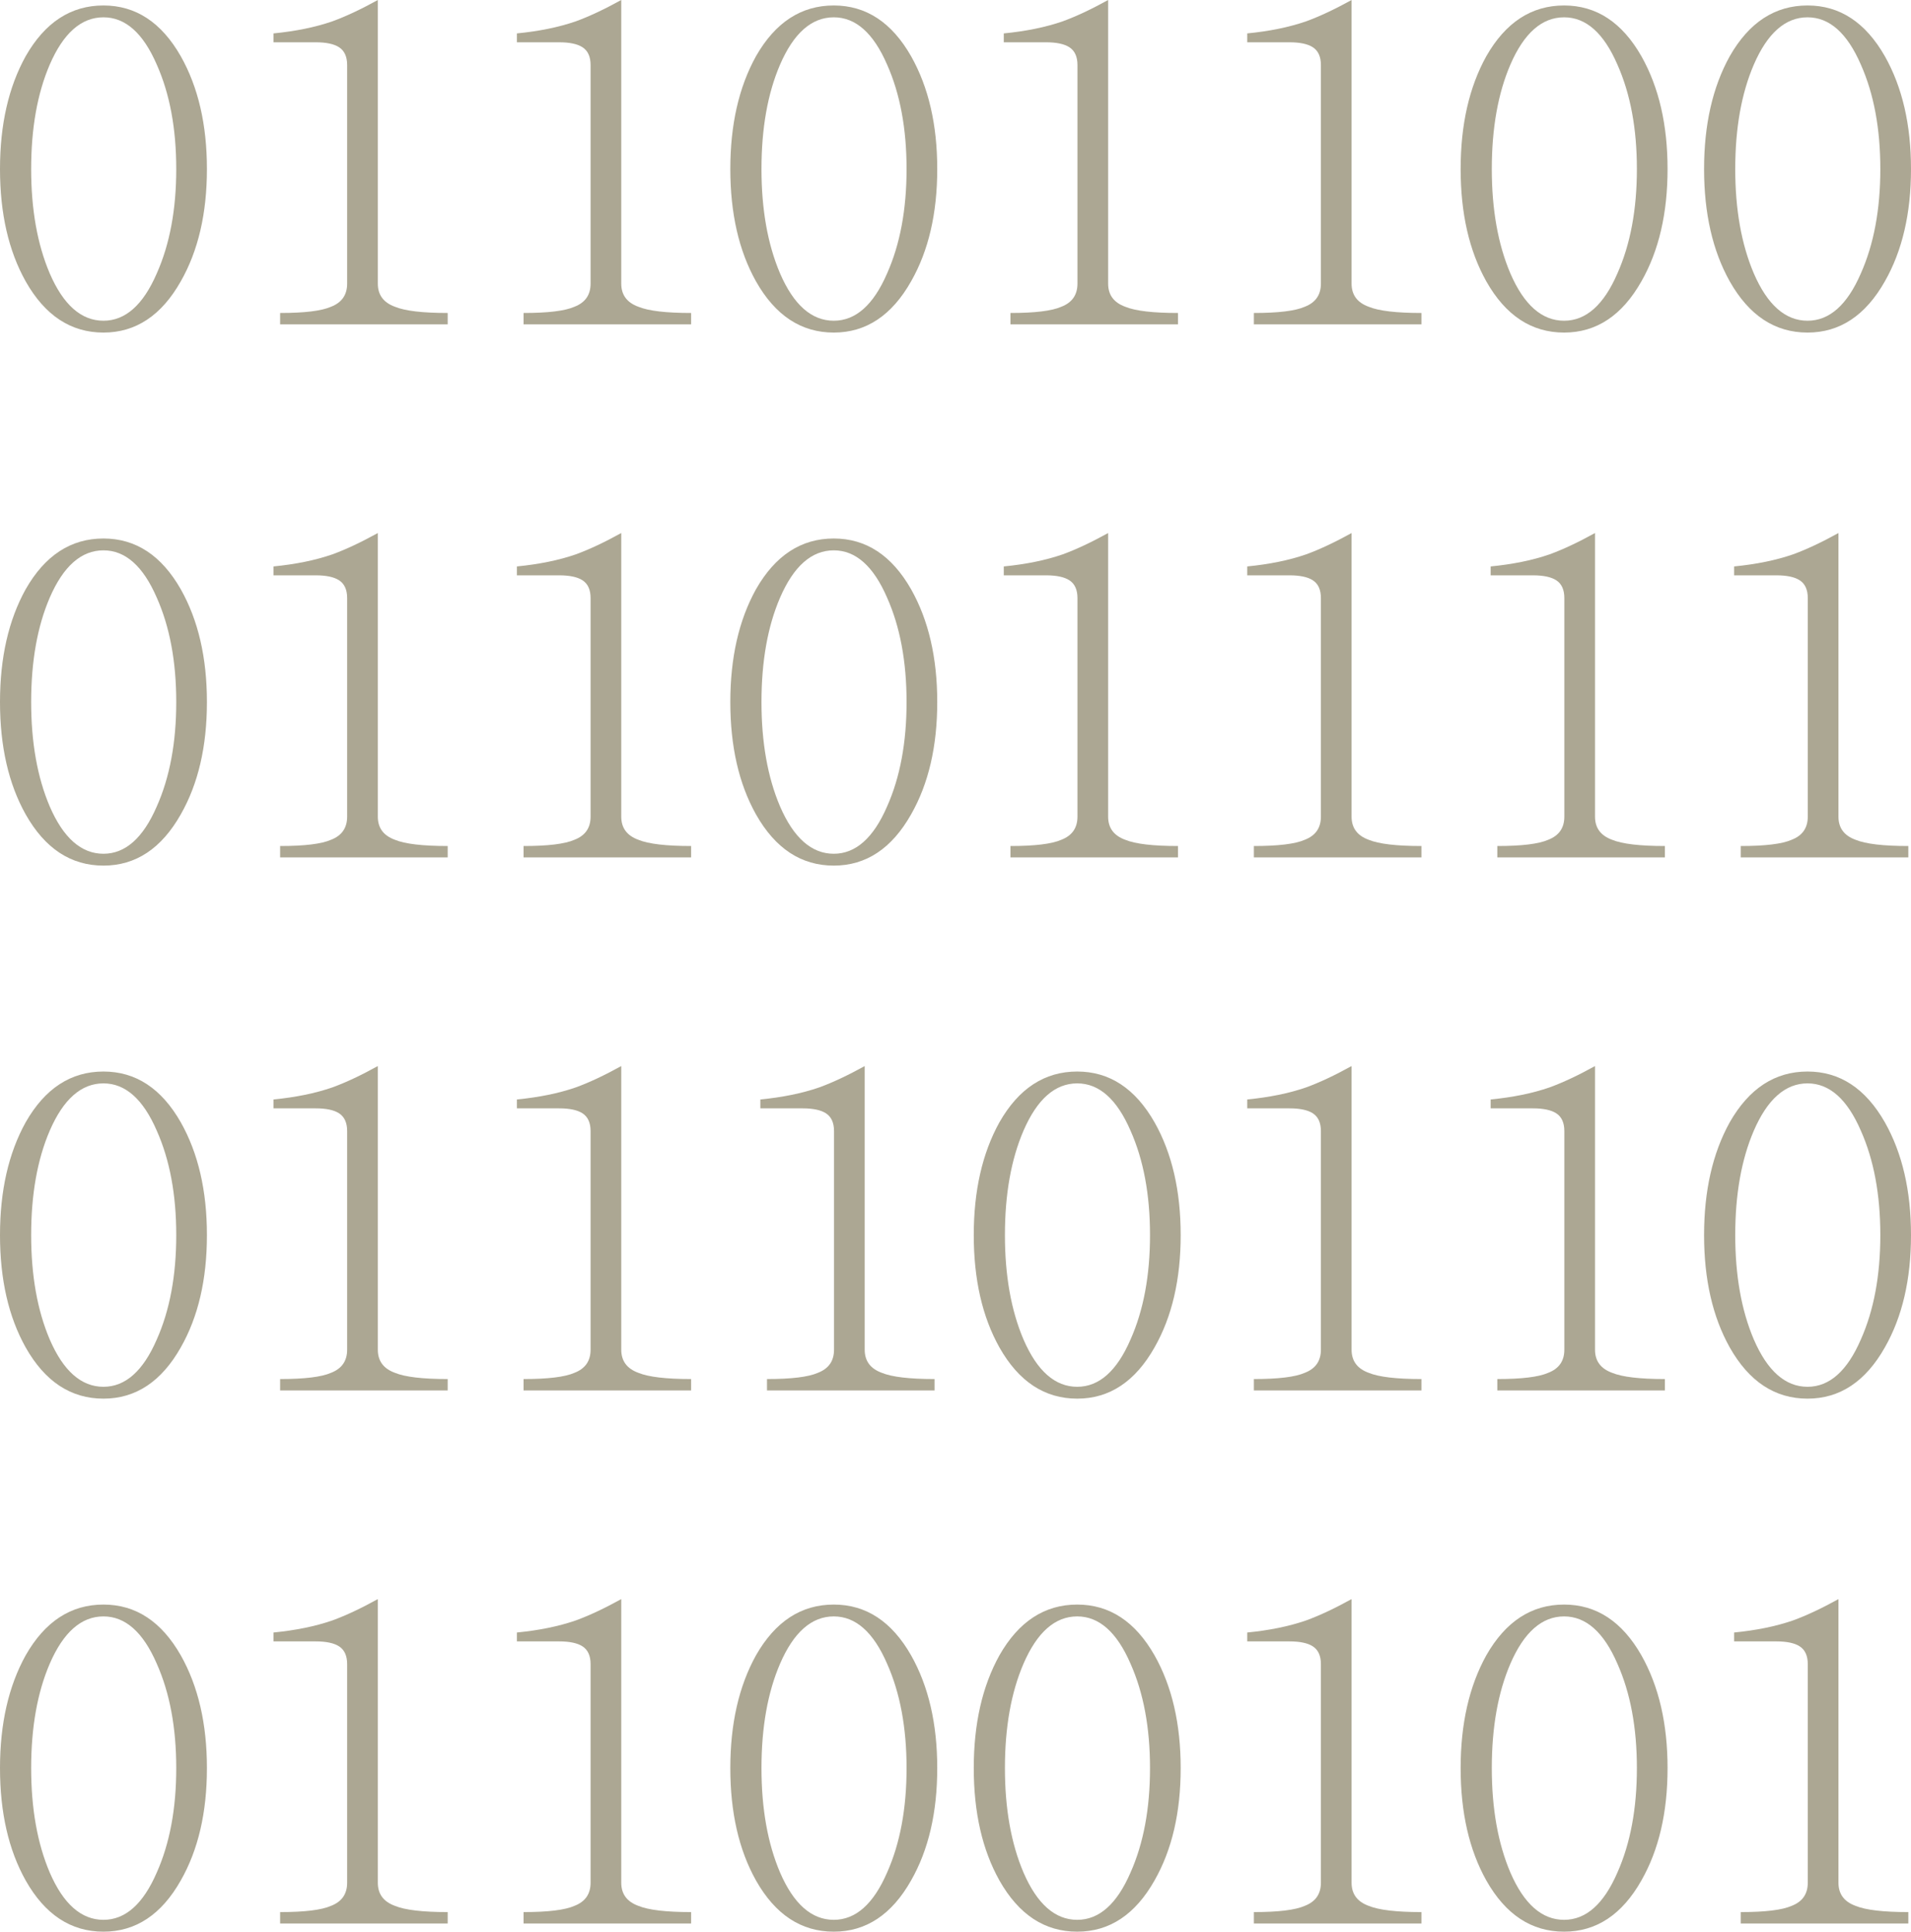 <?xml version="1.0" encoding="UTF-8"?>
<!DOCTYPE svg PUBLIC "-//W3C//DTD SVG 1.1//EN" "http://www.w3.org/Graphics/SVG/1.1/DTD/svg11.dtd">
<!-- Creator: CorelDRAW 2019 (64-Bit Оценочная версия) -->
<svg xmlns="http://www.w3.org/2000/svg" xml:space="preserve" width="100%" height="100%" version="1.1" style="shape-rendering:geometricPrecision; text-rendering:geometricPrecision; image-rendering:optimizeQuality; fill-rule:evenodd; clip-rule:evenodd"
viewBox="0 0 13806.23 13952.99"
 xmlns:xlink="http://www.w3.org/1999/xlink">
 <defs>
  <style type="text/css">
   <![CDATA[
    .fil0 {fill:#ACA793;fill-rule:nonzero}
   ]]>
  </style>
 </defs>
 <g id="Слой_x0020_1">
  <path class="fil0" d="M747.46 39.49c-235.67,0 -422.68,122.3 -562.2,366.92 -123.7,223.23 -185.26,494.72 -185.26,814.47 0,319.76 61.56,590.15 185.26,811.19 139.52,246.81 326.53,370.21 562.2,370.21 233.33,0 419.18,-123.4 558.7,-370.21 126.05,-221.04 188.78,-491.43 188.78,-811.19 0,-319.75 -62.73,-591.24 -188.78,-814.47 -139.52,-244.62 -325.37,-366.92 -558.7,-366.92zm0 85.56c158.3,0 286.68,114.08 385.18,341.69 93.79,210.61 140.7,461.81 140.7,754.14 0,292.34 -46.91,543.53 -140.7,754.15 -98.5,227.61 -226.88,341.69 -385.18,341.69 -160.04,0 -289.6,-114.08 -388.09,-341.69 -89.7,-210.62 -134.25,-461.81 -134.25,-754.15 0,-294.52 44.55,-545.72 134.25,-754.14 98.49,-227.61 228.05,-341.69 388.09,-341.69z"/>
  <path id="1" class="fil0" d="M2023.74 2343.05l1210.61 0 0 -82.27c-180.57,0 -307.78,-14.81 -381.06,-44.98 -82.67,-30.16 -123.7,-85.56 -123.7,-167.28l0 -2048.52c-120.19,66.36 -229.23,117.92 -328.3,154.12 -125.46,43.32 -267.92,71.85 -425.63,87.2l0 64.17 305.44 0c75.63,0 131.91,12.07 168.25,35.65 39.29,25.23 58.63,68.56 58.63,128.34l0 1579.04c0,81.72 -38.69,137.12 -116.66,167.28 -68.6,30.17 -191.12,44.98 -367.58,44.98l0 82.27z"/>
  <path id="2" class="fil0" d="M3782.5 2343.05l1210.6 0 0 -82.27c-180.56,0 -307.77,-14.81 -381.06,-44.98 -82.66,-30.16 -123.7,-85.56 -123.7,-167.28l0 -2048.52c-120.19,66.36 -229.22,117.92 -328.3,154.12 -125.45,43.32 -267.92,71.85 -425.62,87.2l0 64.17 305.43 0c75.64,0 131.92,12.07 168.26,35.65 39.28,25.23 58.63,68.56 58.63,128.34l0 1579.04c0,81.72 -38.7,137.12 -116.66,167.28 -68.6,30.17 -191.13,44.98 -367.58,44.98l0 82.27z"/>
  <path id="3" class="fil0" d="M6023.73 39.49c-235.67,0 -422.68,122.3 -562.21,366.92 -123.7,223.23 -185.26,494.72 -185.26,814.47 0,319.76 61.56,590.15 185.26,811.19 139.53,246.81 326.54,370.21 562.21,370.21 233.33,0 419.18,-123.4 558.7,-370.21 126.04,-221.04 188.78,-491.43 188.78,-811.19 0,-319.75 -62.74,-591.24 -188.78,-814.47 -139.52,-244.62 -325.37,-366.92 -558.7,-366.92zm0 85.56c158.29,0 286.68,114.08 385.17,341.69 93.8,210.61 140.7,461.81 140.7,754.14 0,292.34 -46.9,543.53 -140.7,754.15 -98.49,227.61 -226.88,341.69 -385.17,341.69 -160.05,0 -289.61,-114.08 -388.09,-341.69 -89.71,-210.62 -134.26,-461.81 -134.26,-754.15 0,-294.52 44.55,-545.72 134.26,-754.14 98.48,-227.61 228.04,-341.69 388.09,-341.69z"/>
  <path id="4" class="fil0" d="M7300.01 2343.05l1210.6 0 0 -82.27c-180.56,0 -307.77,-14.81 -381.06,-44.98 -82.66,-30.16 -123.7,-85.56 -123.7,-167.28l0 -2048.52c-120.19,66.36 -229.22,117.92 -328.3,154.12 -125.45,43.32 -267.92,71.85 -425.62,87.2l0 64.17 305.43 0c75.64,0 131.92,12.07 168.26,35.65 39.28,25.23 58.63,68.56 58.63,128.34l0 1579.04c0,81.72 -38.7,137.12 -116.66,167.28 -68.6,30.17 -191.13,44.98 -367.58,44.98l0 82.27z"/>
  <path id="5" class="fil0" d="M9058.76 2343.05l1210.61 0 0 -82.27c-180.57,0 -307.78,-14.81 -381.06,-44.98 -82.67,-30.16 -123.7,-85.56 -123.7,-167.28l0 -2048.52c-120.19,66.36 -229.23,117.92 -328.3,154.12 -125.46,43.32 -267.92,71.85 -425.63,87.2l0 64.17 305.44 0c75.63,0 131.91,12.07 168.25,35.65 39.29,25.23 58.63,68.56 58.63,128.34l0 1579.04c0,81.72 -38.69,137.12 -116.66,167.28 -68.6,30.17 -191.12,44.98 -367.58,44.98l0 82.27z"/>
  <path id="6" class="fil0" d="M11299.99 39.49c-235.66,0 -422.68,122.3 -562.2,366.92 -123.7,223.23 -185.26,494.72 -185.26,814.47 0,319.76 61.56,590.15 185.26,811.19 139.52,246.81 326.54,370.21 562.2,370.21 233.33,0 419.18,-123.4 558.7,-370.21 126.05,-221.04 188.78,-491.43 188.78,-811.19 0,-319.75 -62.73,-591.24 -188.78,-814.47 -139.52,-244.62 -325.37,-366.92 -558.7,-366.92zm0 85.56c158.3,0 286.68,114.08 385.18,341.69 93.8,210.61 140.7,461.81 140.7,754.14 0,292.34 -46.9,543.53 -140.7,754.15 -98.5,227.61 -226.88,341.69 -385.18,341.69 -160.04,0 -289.6,-114.08 -388.09,-341.69 -89.7,-210.62 -134.25,-461.81 -134.25,-754.15 0,-294.52 44.55,-545.72 134.25,-754.14 98.49,-227.61 228.05,-341.69 388.09,-341.69z"/>
  <path id="7" class="fil0" d="M13058.75 39.49c-235.67,0 -422.68,122.3 -562.21,366.92 -123.7,223.23 -185.26,494.72 -185.26,814.47 0,319.76 61.56,590.15 185.26,811.19 139.53,246.81 326.54,370.21 562.21,370.21 233.33,0 419.18,-123.4 558.7,-370.21 126.04,-221.04 188.78,-491.43 188.78,-811.19 0,-319.75 -62.74,-591.24 -188.78,-814.47 -139.52,-244.62 -325.37,-366.92 -558.7,-366.92zm0 85.56c158.29,0 286.68,114.08 385.17,341.69 93.8,210.61 140.7,461.81 140.7,754.14 0,292.34 -46.9,543.53 -140.7,754.15 -98.49,227.61 -226.88,341.69 -385.17,341.69 -160.05,0 -289.61,-114.08 -388.09,-341.69 -89.71,-210.62 -134.26,-461.81 -134.26,-754.15 0,-294.52 44.55,-545.72 134.26,-754.14 98.48,-227.61 228.04,-341.69 388.09,-341.69z"/>
  <path id="8" class="fil0" d="M747.46 3889.73c-235.67,0 -422.68,122.3 -562.2,366.92 -123.7,223.23 -185.26,494.72 -185.26,814.47 0,319.76 61.56,590.15 185.26,811.19 139.52,246.81 326.53,370.21 562.2,370.21 233.33,0 419.18,-123.4 558.7,-370.21 126.05,-221.04 188.78,-491.43 188.78,-811.19 0,-319.75 -62.73,-591.24 -188.78,-814.47 -139.52,-244.62 -325.37,-366.92 -558.7,-366.92zm0 85.56c158.3,0 286.68,114.08 385.18,341.69 93.79,210.61 140.7,461.81 140.7,754.14 0,292.34 -46.91,543.53 -140.7,754.15 -98.5,227.61 -226.88,341.69 -385.18,341.69 -160.04,0 -289.6,-114.08 -388.09,-341.69 -89.7,-210.62 -134.25,-461.81 -134.25,-754.15 0,-294.52 44.55,-545.72 134.25,-754.14 98.49,-227.61 228.05,-341.69 388.09,-341.69z"/>
  <path id="9" class="fil0" d="M2023.74 6193.29l1210.61 0 0 -82.27c-180.57,0 -307.78,-14.81 -381.06,-44.98 -82.67,-30.16 -123.7,-85.56 -123.7,-167.28l0 -2048.52c-120.19,66.36 -229.23,117.92 -328.3,154.12 -125.46,43.32 -267.92,71.85 -425.63,87.2l0 64.17 305.44 0c75.63,0 131.91,12.07 168.25,35.65 39.29,25.23 58.63,68.56 58.63,128.34l0 1579.04c0,81.72 -38.69,137.12 -116.66,167.28 -68.6,30.17 -191.12,44.98 -367.58,44.98l0 82.27z"/>
  <path id="10" class="fil0" d="M3782.5 6193.29l1210.6 0 0 -82.27c-180.56,0 -307.77,-14.81 -381.06,-44.98 -82.66,-30.16 -123.7,-85.56 -123.7,-167.28l0 -2048.52c-120.19,66.36 -229.22,117.92 -328.3,154.12 -125.45,43.32 -267.92,71.85 -425.62,87.2l0 64.17 305.43 0c75.64,0 131.92,12.07 168.26,35.65 39.28,25.23 58.63,68.56 58.63,128.34l0 1579.04c0,81.72 -38.7,137.12 -116.66,167.28 -68.6,30.17 -191.13,44.98 -367.58,44.98l0 82.27z"/>
  <path id="11" class="fil0" d="M6023.73 3889.73c-235.67,0 -422.68,122.3 -562.21,366.92 -123.7,223.23 -185.26,494.72 -185.26,814.47 0,319.76 61.56,590.15 185.26,811.19 139.53,246.81 326.54,370.21 562.21,370.21 233.33,0 419.18,-123.4 558.7,-370.21 126.04,-221.04 188.78,-491.43 188.78,-811.19 0,-319.75 -62.74,-591.24 -188.78,-814.47 -139.52,-244.62 -325.37,-366.92 -558.7,-366.92zm0 85.56c158.29,0 286.68,114.08 385.17,341.69 93.8,210.61 140.7,461.81 140.7,754.14 0,292.34 -46.9,543.53 -140.7,754.15 -98.49,227.61 -226.88,341.69 -385.17,341.69 -160.05,0 -289.61,-114.08 -388.09,-341.69 -89.71,-210.62 -134.26,-461.81 -134.26,-754.15 0,-294.52 44.55,-545.72 134.26,-754.14 98.48,-227.61 228.04,-341.69 388.09,-341.69z"/>
  <path id="12" class="fil0" d="M7300.01 6193.29l1210.6 0 0 -82.27c-180.56,0 -307.77,-14.81 -381.06,-44.98 -82.66,-30.16 -123.7,-85.56 -123.7,-167.28l0 -2048.52c-120.19,66.36 -229.22,117.92 -328.3,154.12 -125.45,43.32 -267.92,71.85 -425.62,87.2l0 64.17 305.43 0c75.64,0 131.92,12.07 168.26,35.65 39.28,25.23 58.63,68.56 58.63,128.34l0 1579.04c0,81.72 -38.7,137.12 -116.66,167.28 -68.6,30.17 -191.13,44.98 -367.58,44.98l0 82.27z"/>
  <path id="13" class="fil0" d="M9058.76 6193.29l1210.61 0 0 -82.27c-180.57,0 -307.78,-14.81 -381.06,-44.98 -82.67,-30.16 -123.7,-85.56 -123.7,-167.28l0 -2048.52c-120.19,66.36 -229.23,117.92 -328.3,154.12 -125.46,43.32 -267.92,71.85 -425.63,87.2l0 64.17 305.44 0c75.63,0 131.91,12.07 168.25,35.65 39.29,25.23 58.63,68.56 58.63,128.34l0 1579.04c0,81.72 -38.69,137.12 -116.66,167.28 -68.6,30.17 -191.12,44.98 -367.58,44.98l0 82.27z"/>
  <path id="14" class="fil0" d="M10817.52 6193.29l1210.6 0 0 -82.27c-180.56,0 -307.77,-14.81 -381.06,-44.98 -82.66,-30.16 -123.7,-85.56 -123.7,-167.28l0 -2048.52c-120.19,66.36 -229.22,117.92 -328.3,154.12 -125.45,43.32 -267.92,71.85 -425.62,87.2l0 64.17 305.44 0c75.63,0 131.91,12.07 168.25,35.65 39.28,25.23 58.63,68.56 58.63,128.34l0 1579.04c0,81.72 -38.7,137.12 -116.66,167.28 -68.6,30.17 -191.13,44.98 -367.58,44.98l0 82.27z"/>
  <path id="15" class="fil0" d="M12576.27 6193.29l1210.61 0 0 -82.27c-180.57,0 -307.78,-14.81 -381.06,-44.98 -82.67,-30.16 -123.7,-85.56 -123.7,-167.28l0 -2048.52c-120.19,66.36 -229.23,117.92 -328.3,154.12 -125.46,43.32 -267.92,71.85 -425.63,87.2l0 64.17 305.44 0c75.64,0 131.91,12.07 168.25,35.65 39.29,25.23 58.63,68.56 58.63,128.34l0 1579.04c0,81.72 -38.69,137.12 -116.66,167.28 -68.6,30.17 -191.12,44.98 -367.58,44.98l0 82.27z"/>
  <path id="16" class="fil0" d="M747.46 7739.96c-235.67,0 -422.68,122.3 -562.2,366.92 -123.7,223.23 -185.26,494.72 -185.26,814.47 0,319.76 61.56,590.15 185.26,811.19 139.52,246.81 326.53,370.21 562.2,370.21 233.33,0 419.18,-123.4 558.7,-370.21 126.05,-221.04 188.78,-491.43 188.78,-811.19 0,-319.75 -62.73,-591.24 -188.78,-814.47 -139.52,-244.62 -325.37,-366.92 -558.7,-366.92zm0 85.56c158.3,0 286.68,114.08 385.18,341.69 93.79,210.61 140.7,461.81 140.7,754.14 0,292.34 -46.91,543.53 -140.7,754.15 -98.5,227.61 -226.88,341.69 -385.18,341.69 -160.04,0 -289.6,-114.08 -388.09,-341.69 -89.7,-210.62 -134.25,-461.81 -134.25,-754.15 0,-294.52 44.55,-545.72 134.25,-754.14 98.49,-227.61 228.05,-341.69 388.09,-341.69z"/>
  <path id="17" class="fil0" d="M2023.74 10043.52l1210.61 0 0 -82.27c-180.57,0 -307.78,-14.81 -381.06,-44.98 -82.67,-30.16 -123.7,-85.56 -123.7,-167.28l0 -2048.52c-120.19,66.36 -229.23,117.92 -328.3,154.12 -125.46,43.32 -267.92,71.85 -425.63,87.2l0 64.17 305.44 0c75.63,0 131.91,12.07 168.25,35.65 39.29,25.23 58.63,68.56 58.63,128.34l0 1579.04c0,81.72 -38.69,137.12 -116.66,167.28 -68.6,30.17 -191.12,44.98 -367.58,44.98l0 82.27z"/>
  <path id="18" class="fil0" d="M3782.5 10043.52l1210.6 0 0 -82.27c-180.56,0 -307.77,-14.81 -381.06,-44.98 -82.66,-30.16 -123.7,-85.56 -123.7,-167.28l0 -2048.52c-120.19,66.36 -229.22,117.92 -328.3,154.12 -125.45,43.32 -267.92,71.85 -425.62,87.2l0 64.17 305.43 0c75.64,0 131.92,12.07 168.26,35.65 39.28,25.23 58.63,68.56 58.63,128.34l0 1579.04c0,81.72 -38.7,137.12 -116.66,167.28 -68.6,30.17 -191.13,44.98 -367.58,44.98l0 82.27z"/>
  <path id="19" class="fil0" d="M5541.25 10043.52l1210.61 0 0 -82.27c-180.57,0 -307.78,-14.81 -381.06,-44.98 -82.67,-30.16 -123.7,-85.56 -123.7,-167.28l0 -2048.52c-120.19,66.36 -229.23,117.92 -328.3,154.12 -125.46,43.32 -267.92,71.85 -425.63,87.2l0 64.17 305.44 0c75.63,0 131.91,12.07 168.25,35.65 39.29,25.23 58.63,68.56 58.63,128.34l0 1579.04c0,81.72 -38.69,137.12 -116.66,167.28 -68.6,30.17 -191.12,44.98 -367.58,44.98l0 82.27z"/>
  <path id="20" class="fil0" d="M7782.48 7739.96c-235.67,0 -422.68,122.3 -562.2,366.92 -123.7,223.23 -185.26,494.72 -185.26,814.47 0,319.76 61.56,590.15 185.26,811.19 139.52,246.81 326.53,370.21 562.2,370.21 233.33,0 419.18,-123.4 558.7,-370.21 126.05,-221.04 188.78,-491.43 188.78,-811.19 0,-319.75 -62.73,-591.24 -188.78,-814.47 -139.52,-244.62 -325.37,-366.92 -558.7,-366.92zm0 85.56c158.3,0 286.68,114.08 385.18,341.69 93.79,210.61 140.7,461.81 140.7,754.14 0,292.34 -46.91,543.53 -140.7,754.15 -98.5,227.61 -226.88,341.69 -385.18,341.69 -160.04,0 -289.6,-114.08 -388.09,-341.69 -89.7,-210.62 -134.25,-461.81 -134.25,-754.15 0,-294.52 44.55,-545.72 134.25,-754.14 98.49,-227.61 228.05,-341.69 388.09,-341.69z"/>
  <path id="21" class="fil0" d="M9058.76 10043.52l1210.61 0 0 -82.27c-180.57,0 -307.78,-14.81 -381.06,-44.98 -82.67,-30.16 -123.7,-85.56 -123.7,-167.28l0 -2048.52c-120.19,66.36 -229.23,117.92 -328.3,154.12 -125.46,43.32 -267.92,71.85 -425.63,87.2l0 64.17 305.44 0c75.63,0 131.91,12.07 168.25,35.65 39.29,25.23 58.63,68.56 58.63,128.34l0 1579.04c0,81.72 -38.69,137.12 -116.66,167.28 -68.6,30.17 -191.12,44.98 -367.58,44.98l0 82.27z"/>
  <path id="22" class="fil0" d="M10817.52 10043.52l1210.6 0 0 -82.27c-180.56,0 -307.77,-14.81 -381.06,-44.98 -82.66,-30.16 -123.7,-85.56 -123.7,-167.28l0 -2048.52c-120.19,66.36 -229.22,117.92 -328.3,154.12 -125.45,43.32 -267.92,71.85 -425.62,87.2l0 64.17 305.44 0c75.63,0 131.91,12.07 168.25,35.65 39.28,25.23 58.63,68.56 58.63,128.34l0 1579.04c0,81.72 -38.7,137.12 -116.66,167.28 -68.6,30.17 -191.13,44.98 -367.58,44.98l0 82.27z"/>
  <path id="23" class="fil0" d="M13058.75 7739.96c-235.67,0 -422.68,122.3 -562.21,366.92 -123.7,223.23 -185.26,494.72 -185.26,814.47 0,319.76 61.56,590.15 185.26,811.19 139.53,246.81 326.54,370.21 562.21,370.21 233.33,0 419.18,-123.4 558.7,-370.21 126.04,-221.04 188.78,-491.43 188.78,-811.19 0,-319.75 -62.74,-591.24 -188.78,-814.47 -139.52,-244.62 -325.37,-366.92 -558.7,-366.92zm0 85.56c158.29,0 286.68,114.08 385.17,341.69 93.8,210.61 140.7,461.81 140.7,754.14 0,292.34 -46.9,543.53 -140.7,754.15 -98.49,227.61 -226.88,341.69 -385.17,341.69 -160.05,0 -289.61,-114.08 -388.09,-341.69 -89.71,-210.62 -134.26,-461.81 -134.26,-754.15 0,-294.52 44.55,-545.72 134.26,-754.14 98.48,-227.61 228.04,-341.69 388.09,-341.69z"/>
  <path id="24" class="fil0" d="M747.46 11590.2c-235.67,0 -422.68,122.3 -562.2,366.92 -123.7,223.23 -185.26,494.72 -185.26,814.47 0,319.76 61.56,590.15 185.26,811.19 139.52,246.81 326.53,370.21 562.2,370.21 233.33,0 419.18,-123.4 558.7,-370.21 126.05,-221.04 188.78,-491.43 188.78,-811.19 0,-319.75 -62.73,-591.24 -188.78,-814.47 -139.52,-244.62 -325.37,-366.92 -558.7,-366.92zm0 85.56c158.3,0 286.68,114.08 385.18,341.69 93.79,210.61 140.7,461.81 140.7,754.14 0,292.34 -46.91,543.53 -140.7,754.15 -98.5,227.61 -226.88,341.69 -385.18,341.69 -160.04,0 -289.6,-114.08 -388.09,-341.69 -89.7,-210.62 -134.25,-461.81 -134.25,-754.15 0,-294.52 44.55,-545.72 134.25,-754.14 98.49,-227.61 228.05,-341.69 388.09,-341.69z"/>
  <path id="25" class="fil0" d="M2023.74 13893.76l1210.61 0 0 -82.27c-180.57,0 -307.78,-14.81 -381.06,-44.98 -82.67,-30.16 -123.7,-85.56 -123.7,-167.28l0 -2048.52c-120.19,66.36 -229.23,117.92 -328.3,154.12 -125.46,43.32 -267.92,71.85 -425.63,87.2l0 64.17 305.44 0c75.63,0 131.91,12.07 168.25,35.65 39.29,25.23 58.63,68.56 58.63,128.34l0 1579.04c0,81.72 -38.69,137.12 -116.66,167.28 -68.6,30.17 -191.12,44.98 -367.58,44.98l0 82.27z"/>
  <path id="26" class="fil0" d="M3782.5 13893.76l1210.6 0 0 -82.27c-180.56,0 -307.77,-14.81 -381.06,-44.98 -82.66,-30.16 -123.7,-85.56 -123.7,-167.28l0 -2048.52c-120.19,66.36 -229.22,117.92 -328.3,154.12 -125.45,43.32 -267.92,71.85 -425.62,87.2l0 64.17 305.43 0c75.64,0 131.92,12.07 168.26,35.65 39.28,25.23 58.63,68.56 58.63,128.34l0 1579.04c0,81.72 -38.7,137.12 -116.66,167.28 -68.6,30.17 -191.13,44.98 -367.58,44.98l0 82.27z"/>
  <path id="27" class="fil0" d="M6023.73 11590.2c-235.67,0 -422.68,122.3 -562.21,366.92 -123.7,223.23 -185.26,494.72 -185.26,814.47 0,319.76 61.56,590.15 185.26,811.19 139.53,246.81 326.54,370.21 562.21,370.21 233.33,0 419.18,-123.4 558.7,-370.21 126.04,-221.04 188.78,-491.43 188.78,-811.19 0,-319.75 -62.74,-591.24 -188.78,-814.47 -139.52,-244.62 -325.37,-366.92 -558.7,-366.92zm0 85.56c158.29,0 286.68,114.08 385.17,341.69 93.8,210.61 140.7,461.81 140.7,754.14 0,292.34 -46.9,543.53 -140.7,754.15 -98.49,227.61 -226.88,341.69 -385.17,341.69 -160.05,0 -289.61,-114.08 -388.09,-341.69 -89.71,-210.62 -134.26,-461.81 -134.26,-754.15 0,-294.52 44.55,-545.72 134.26,-754.14 98.48,-227.61 228.04,-341.69 388.09,-341.69z"/>
  <path id="28" class="fil0" d="M7782.48 11590.2c-235.67,0 -422.68,122.3 -562.2,366.92 -123.7,223.23 -185.26,494.72 -185.26,814.47 0,319.76 61.56,590.15 185.26,811.19 139.52,246.81 326.53,370.21 562.2,370.21 233.33,0 419.18,-123.4 558.7,-370.21 126.05,-221.04 188.78,-491.43 188.78,-811.19 0,-319.75 -62.73,-591.24 -188.78,-814.47 -139.52,-244.62 -325.37,-366.92 -558.7,-366.92zm0 85.56c158.3,0 286.68,114.08 385.18,341.69 93.79,210.61 140.7,461.81 140.7,754.14 0,292.34 -46.91,543.53 -140.7,754.15 -98.5,227.61 -226.88,341.69 -385.18,341.69 -160.04,0 -289.6,-114.08 -388.09,-341.69 -89.7,-210.62 -134.25,-461.81 -134.25,-754.15 0,-294.52 44.55,-545.72 134.25,-754.14 98.49,-227.61 228.05,-341.69 388.09,-341.69z"/>
  <path id="29" class="fil0" d="M9058.76 13893.76l1210.61 0 0 -82.27c-180.57,0 -307.78,-14.81 -381.06,-44.98 -82.67,-30.16 -123.7,-85.56 -123.7,-167.28l0 -2048.52c-120.19,66.36 -229.23,117.92 -328.3,154.12 -125.46,43.32 -267.92,71.85 -425.63,87.2l0 64.17 305.44 0c75.63,0 131.91,12.07 168.25,35.65 39.29,25.23 58.63,68.56 58.63,128.34l0 1579.04c0,81.72 -38.69,137.12 -116.66,167.28 -68.6,30.17 -191.12,44.98 -367.58,44.98l0 82.27z"/>
  <path id="30" class="fil0" d="M11299.99 11590.2c-235.66,0 -422.68,122.3 -562.2,366.92 -123.7,223.23 -185.26,494.72 -185.26,814.47 0,319.76 61.56,590.15 185.26,811.19 139.52,246.81 326.54,370.21 562.2,370.21 233.33,0 419.18,-123.4 558.7,-370.21 126.05,-221.04 188.78,-491.43 188.78,-811.19 0,-319.75 -62.73,-591.24 -188.78,-814.47 -139.52,-244.62 -325.37,-366.92 -558.7,-366.92zm0 85.56c158.3,0 286.68,114.08 385.18,341.69 93.8,210.61 140.7,461.81 140.7,754.14 0,292.34 -46.9,543.53 -140.7,754.15 -98.5,227.61 -226.88,341.69 -385.18,341.69 -160.04,0 -289.6,-114.08 -388.09,-341.69 -89.7,-210.62 -134.25,-461.81 -134.25,-754.15 0,-294.52 44.55,-545.72 134.25,-754.14 98.49,-227.61 228.05,-341.69 388.09,-341.69z"/>
  <path id="31" class="fil0" d="M12576.27 13893.76l1210.61 0 0 -82.27c-180.57,0 -307.78,-14.81 -381.06,-44.98 -82.67,-30.16 -123.7,-85.56 -123.7,-167.28l0 -2048.52c-120.19,66.36 -229.23,117.92 -328.3,154.12 -125.46,43.32 -267.92,71.85 -425.63,87.2l0 64.17 305.44 0c75.64,0 131.91,12.07 168.25,35.65 39.29,25.23 58.63,68.56 58.63,128.34l0 1579.04c0,81.72 -38.69,137.12 -116.66,167.28 -68.6,30.17 -191.12,44.98 -367.58,44.98l0 82.27z"/>
 </g>
</svg>
